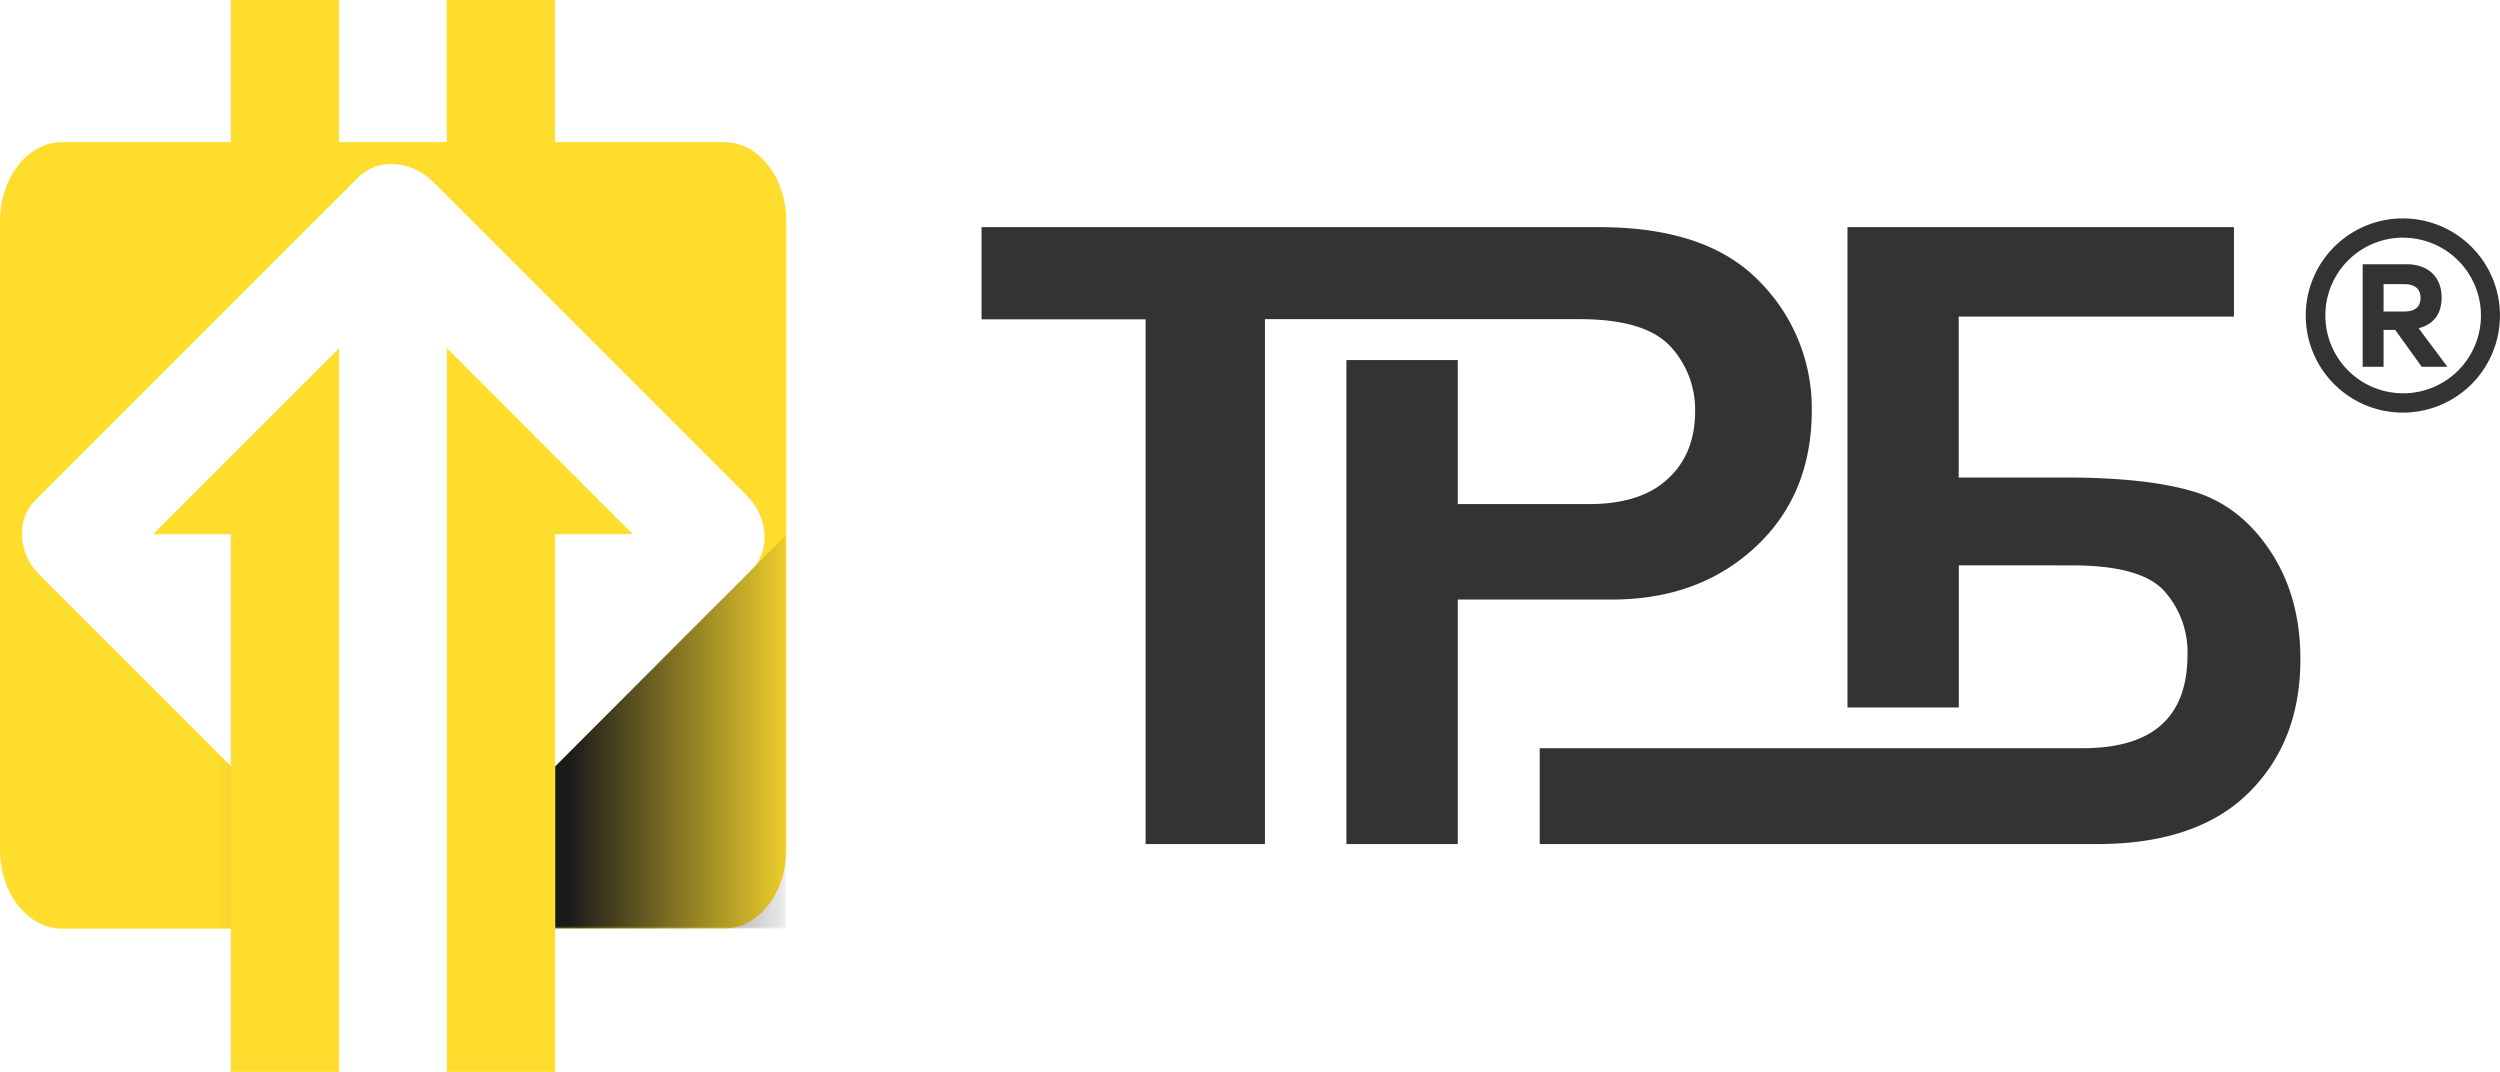 <svg id="Слой_1" data-name="Слой 1" xmlns="http://www.w3.org/2000/svg" xmlns:xlink="http://www.w3.org/1999/xlink" viewBox="0 0 583.65 250.24"><defs><style>.cls-1{fill:url(#Безымянный_градиент);}.cls-2{fill:url(#Безымянный_градиент_2);}.cls-3,.cls-8{fill:#333;}.cls-4{fill:#ffdd2d;}.cls-4,.cls-6,.cls-8{fill-rule:evenodd;}.cls-5{mask:url(#mask);}.cls-6{fill:#1a1a1a;}.cls-7{mask:url(#mask-2);}</style><linearGradient id="Безымянный_градиент" x1="16293.46" y1="-14433.53" x2="14451.96" y2="-14433.23" gradientTransform="matrix(0.03, 0, 0, -0.03, -253.6, -65.64)" gradientUnits="userSpaceOnUse"><stop offset="0" stop-color="#fff"/><stop offset="1" stop-color="#fff" stop-opacity="0"/></linearGradient><linearGradient id="Безымянный_градиент_2" x1="17182.37" y1="-14425.55" x2="19023.89" y2="-14425.25" xlink:href="#Безымянный_градиент"/><mask id="mask" x="-0.26" y="124.7" width="54.43" height="92.35" maskUnits="userSpaceOnUse"><g transform="translate(-129.12 -172.52)"><g id="id0"><rect class="cls-1" x="128.86" y="297.21" width="54.43" height="92.35"/></g></g></mask><mask id="mask-2" x="129.32" y="124.7" width="54.43" height="92.35" maskUnits="userSpaceOnUse"><g transform="translate(-129.12 -172.52)"><g id="id2"><rect class="cls-2" x="258.43" y="297.21" width="54.43" height="92.35"/></g></g></mask></defs><g id="Layer_1"><g id="_900816672" data-name=" 900816672"><path class="cls-3" d="M424.43,369.58H396.57V247.07h-38.3V225.55H502.5c16.84,0,29.28,4.25,37.41,12.7a42,42,0,0,1,12.19,30q0,19.77-13.18,32t-33.47,12.24h-36v56.72h0v.37h-26v-113h26v33.62H500.2q12,0,18.34-5.93c4.25-3.94,6.32-9.18,6.32-15.73a21.69,21.69,0,0,0-5.81-15.19q-5.91-6.33-21.2-6.32H424.43V369.58Zm162-65v33.11h-26V225.55h90.23v20.89H586.4V284h24.92c12.56,0,22.54,1.08,29.85,3.26s13.29,6.83,18,13.95,7,15.5,7,25.23q0,19.26-12.13,31.21t-35.46,11.93h-130V347.19q63.44,0,126.85,0,24.36,0,24.38-21.77a21.32,21.32,0,0,0-5.42-14.91c-3.57-4-10.8-6-21.6-6H586.4Z" transform="translate(-129.12 -172.52)"/><path class="cls-4" d="M143.55,205.71H298.26c7.94,0,14.43,8.25,14.43,18.37V370.91c0,10.09-6.49,18.37-14.43,18.37H257.61V352.57l46.94-46.94c4.48-4.48,4-12.27-1-17.32l-73.42-73.42c-5.05-5-12.84-5.52-17.32-1l-75.52,75.51c-4.45,4.48-4,12.27,1.05,17.32l45.9,45.89v36.71H143.55c-7.94,0-14.43-8.28-14.43-18.37V224.08C129.12,214,135.61,205.71,143.55,205.71Z" transform="translate(-129.12 -172.52)"/><path class="cls-4" d="M208.26,253.87V422.76H183V297.24H164.83Z" transform="translate(-129.12 -172.52)"/><path class="cls-4" d="M233.46,253.79q21.73,21.72,43.4,43.45H258.72V422.76H233.46Z" transform="translate(-129.12 -172.52)"/><g class="cls-5"><polygon class="cls-6" points="53.89 216.76 0.03 216.76 0.03 124.98 53.89 178.84 53.89 216.76"/></g><polygon class="cls-4" points="79.14 34.64 79.14 0 53.89 0 53.89 34.64 79.14 34.64"/><polygon class="cls-4" points="129.57 34.64 129.57 0 104.31 0 104.31 34.64 129.57 34.64"/><g class="cls-7"><polygon class="cls-6" points="129.6 216.76 183.46 216.76 183.46 124.98 129.6 178.95 129.6 216.76"/></g><path class="cls-8" d="M690.09,223.51a22.67,22.67,0,1,1-22.67,22.65A22.67,22.67,0,0,1,690.09,223.51Zm0,4.51A18.16,18.16,0,1,1,672,246.16,18.14,18.14,0,0,1,690.09,228Z" transform="translate(-129.12 -172.52)"/><path class="cls-3" d="M694.49,258.15h6l-6.72-9c3.37-.85,5.38-3.23,5.38-7.15,0-4.76-3.06-7.79-8.19-7.79H680.71v23.95h4.88v-8.62h2.72Zm-8.9-19.3h4.87c2.53,0,3.77,1.22,3.77,3.2s-1.19,3.2-3.77,3.2h-4.87Z" transform="translate(-129.12 -172.52)"/></g></g></svg>